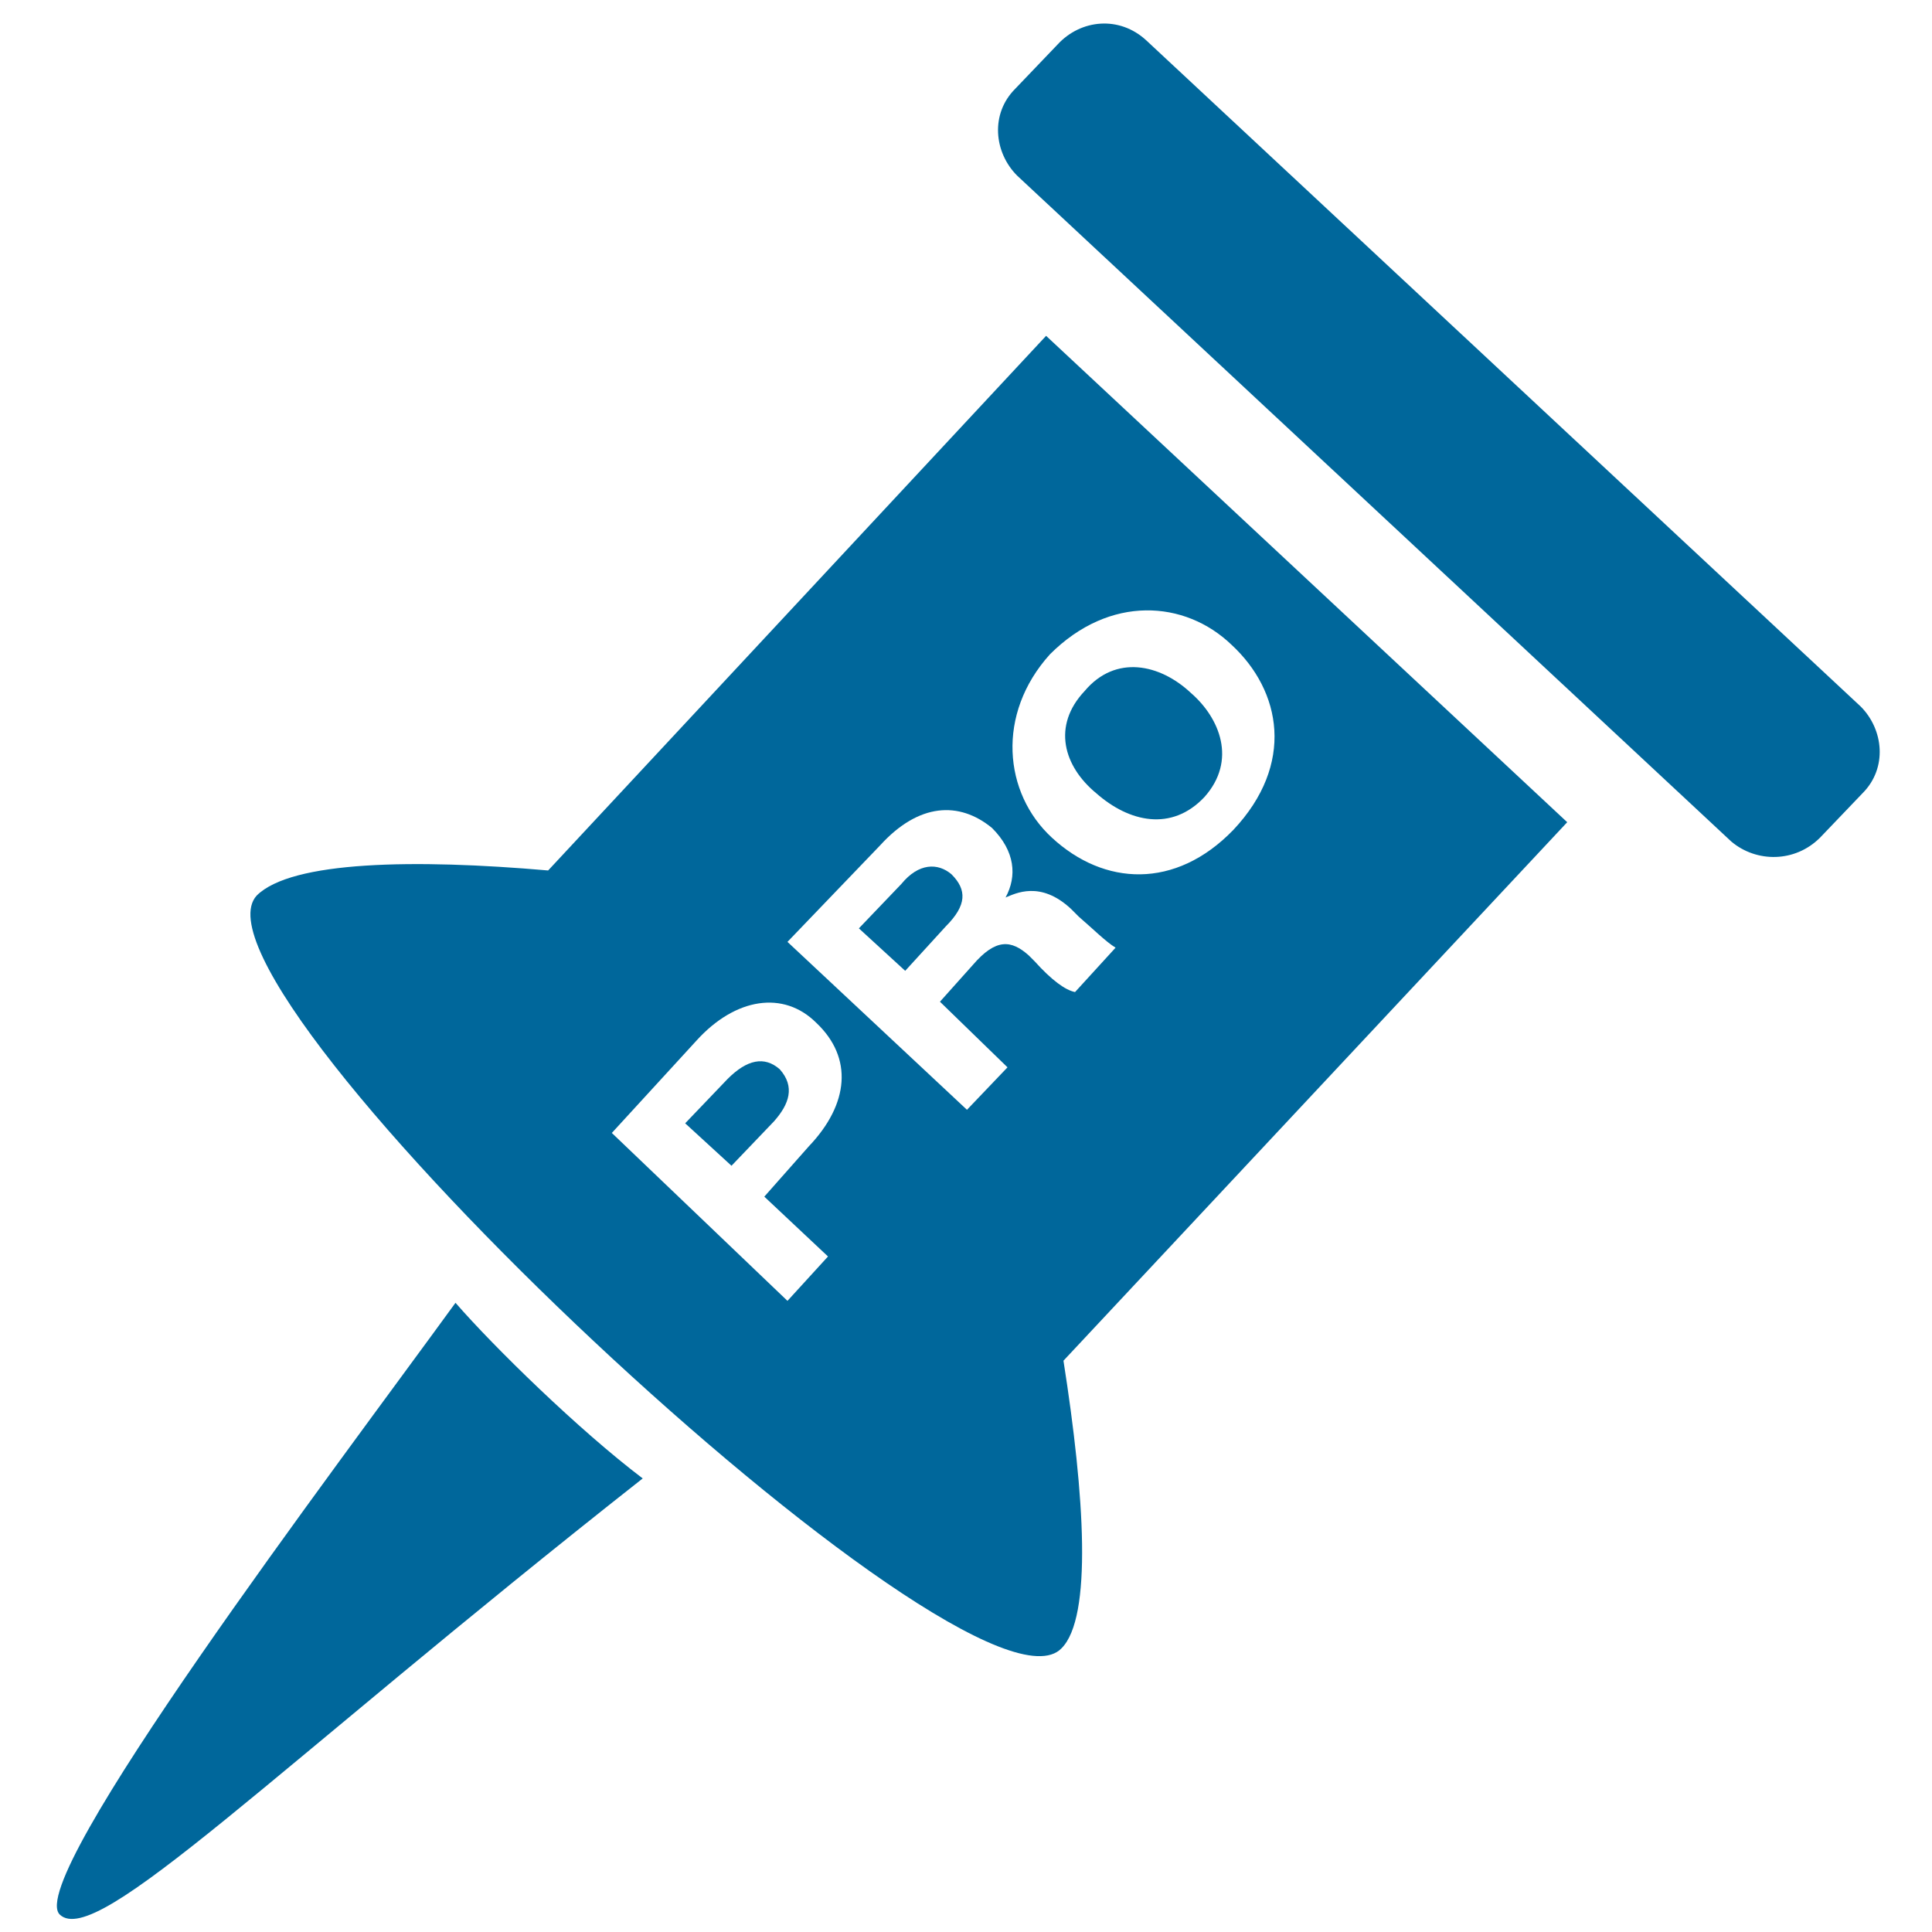 <?xml version="1.0" encoding="utf-8"?>
<!-- Generator: Adobe Illustrator 27.0.0, SVG Export Plug-In . SVG Version: 6.00 Build 0)  -->
<svg version="1.1" id="Layer_1" xmlns="http://www.w3.org/2000/svg" xmlns:xlink="http://www.w3.org/1999/xlink" x="0px" y="0px"
	 viewBox="0 0 100.1 100.1" style="enable-background:new 0 0 100.1 100.1;" xml:space="preserve">
<style type="text/css">
	.st0{fill:#00679B;}
</style>
<path class="st0" d="M89.7,43.6l-37-34.5c-1.2-1.2-1.4-3.2-0.1-4.5l2.2-2.3C56,1,58,0.8,59.4,2.1l37,34.5c1.2,1.2,1.4,3.2,0.1,4.5
	l-2.2,2.3C93,44.7,91,44.7,89.7,43.6z"/>
<path class="st0" d="M3.1,99.2C5,101,14,91.8,33.3,76.6c-3.3-2.5-7.7-6.8-9.7-9.1C17.5,75.9,1.2,97.4,3.1,99.2z"/>
<g>
	<path class="st0" d="M37.7,55.9l-2.2,2.3l2.4,2.2l2.2-2.3c0.8-0.9,1.1-1.8,0.3-2.7C39.6,54.7,38.7,54.9,37.7,55.9z"/>
	<path class="st0" d="M46.7,45.8l-2.2,2.3l2.4,2.2L49,48c1.1-1.1,1.1-1.9,0.3-2.7C48.6,44.7,47.6,44.7,46.7,45.8z"/>
	<path class="st0" d="M81.2,42.6l-27-25.2L28.4,45.1c-6.9-0.6-13.3-0.5-15.1,1.3c-4.4,4.8,37.1,43.8,41.7,39
		c1.6-1.6,1.2-7.9,0.1-14.9L81.2,42.6z M54.4,33.9c3.1-3.1,7-2.8,9.4-0.5c2.6,2.4,3.3,6.2,0.1,9.6c-3,3.1-6.7,2.9-9.4,0.4
		C52,41.1,51.6,37,54.4,33.9z M42.9,65.1l-2.1,2.3l-9.1-8.7l4.4-4.8c2-2.2,4.5-2.6,6.2-0.9c1.9,1.8,1.7,4.2-0.4,6.4l-2.3,2.6
		L42.9,65.1z M53.6,49.8l-0.3-0.3c-0.9-0.8-1.7-0.9-2.9,0.5l-1.7,1.9l3.5,3.4l-2.1,2.2l-9.3-8.7l4.8-5c2-2.2,4.1-2.3,5.8-0.9
		c1.2,1.2,1.3,2.5,0.7,3.6c0.5-0.2,1.8-0.9,3.4,0.6l0.4,0.4c0.7,0.6,1.4,1.3,1.9,1.6l-2.1,2.3C55.2,51.3,54.5,50.8,53.6,49.8z"/>
	<path class="st0" d="M62.4,41.3c1.7-1.9,0.8-4.1-0.7-5.4c-1.6-1.5-3.9-2-5.5-0.1c-1.7,1.8-1.1,3.9,0.6,5.3
		C58.5,42.6,60.7,43.1,62.4,41.3z"/>
</g>
</svg>
